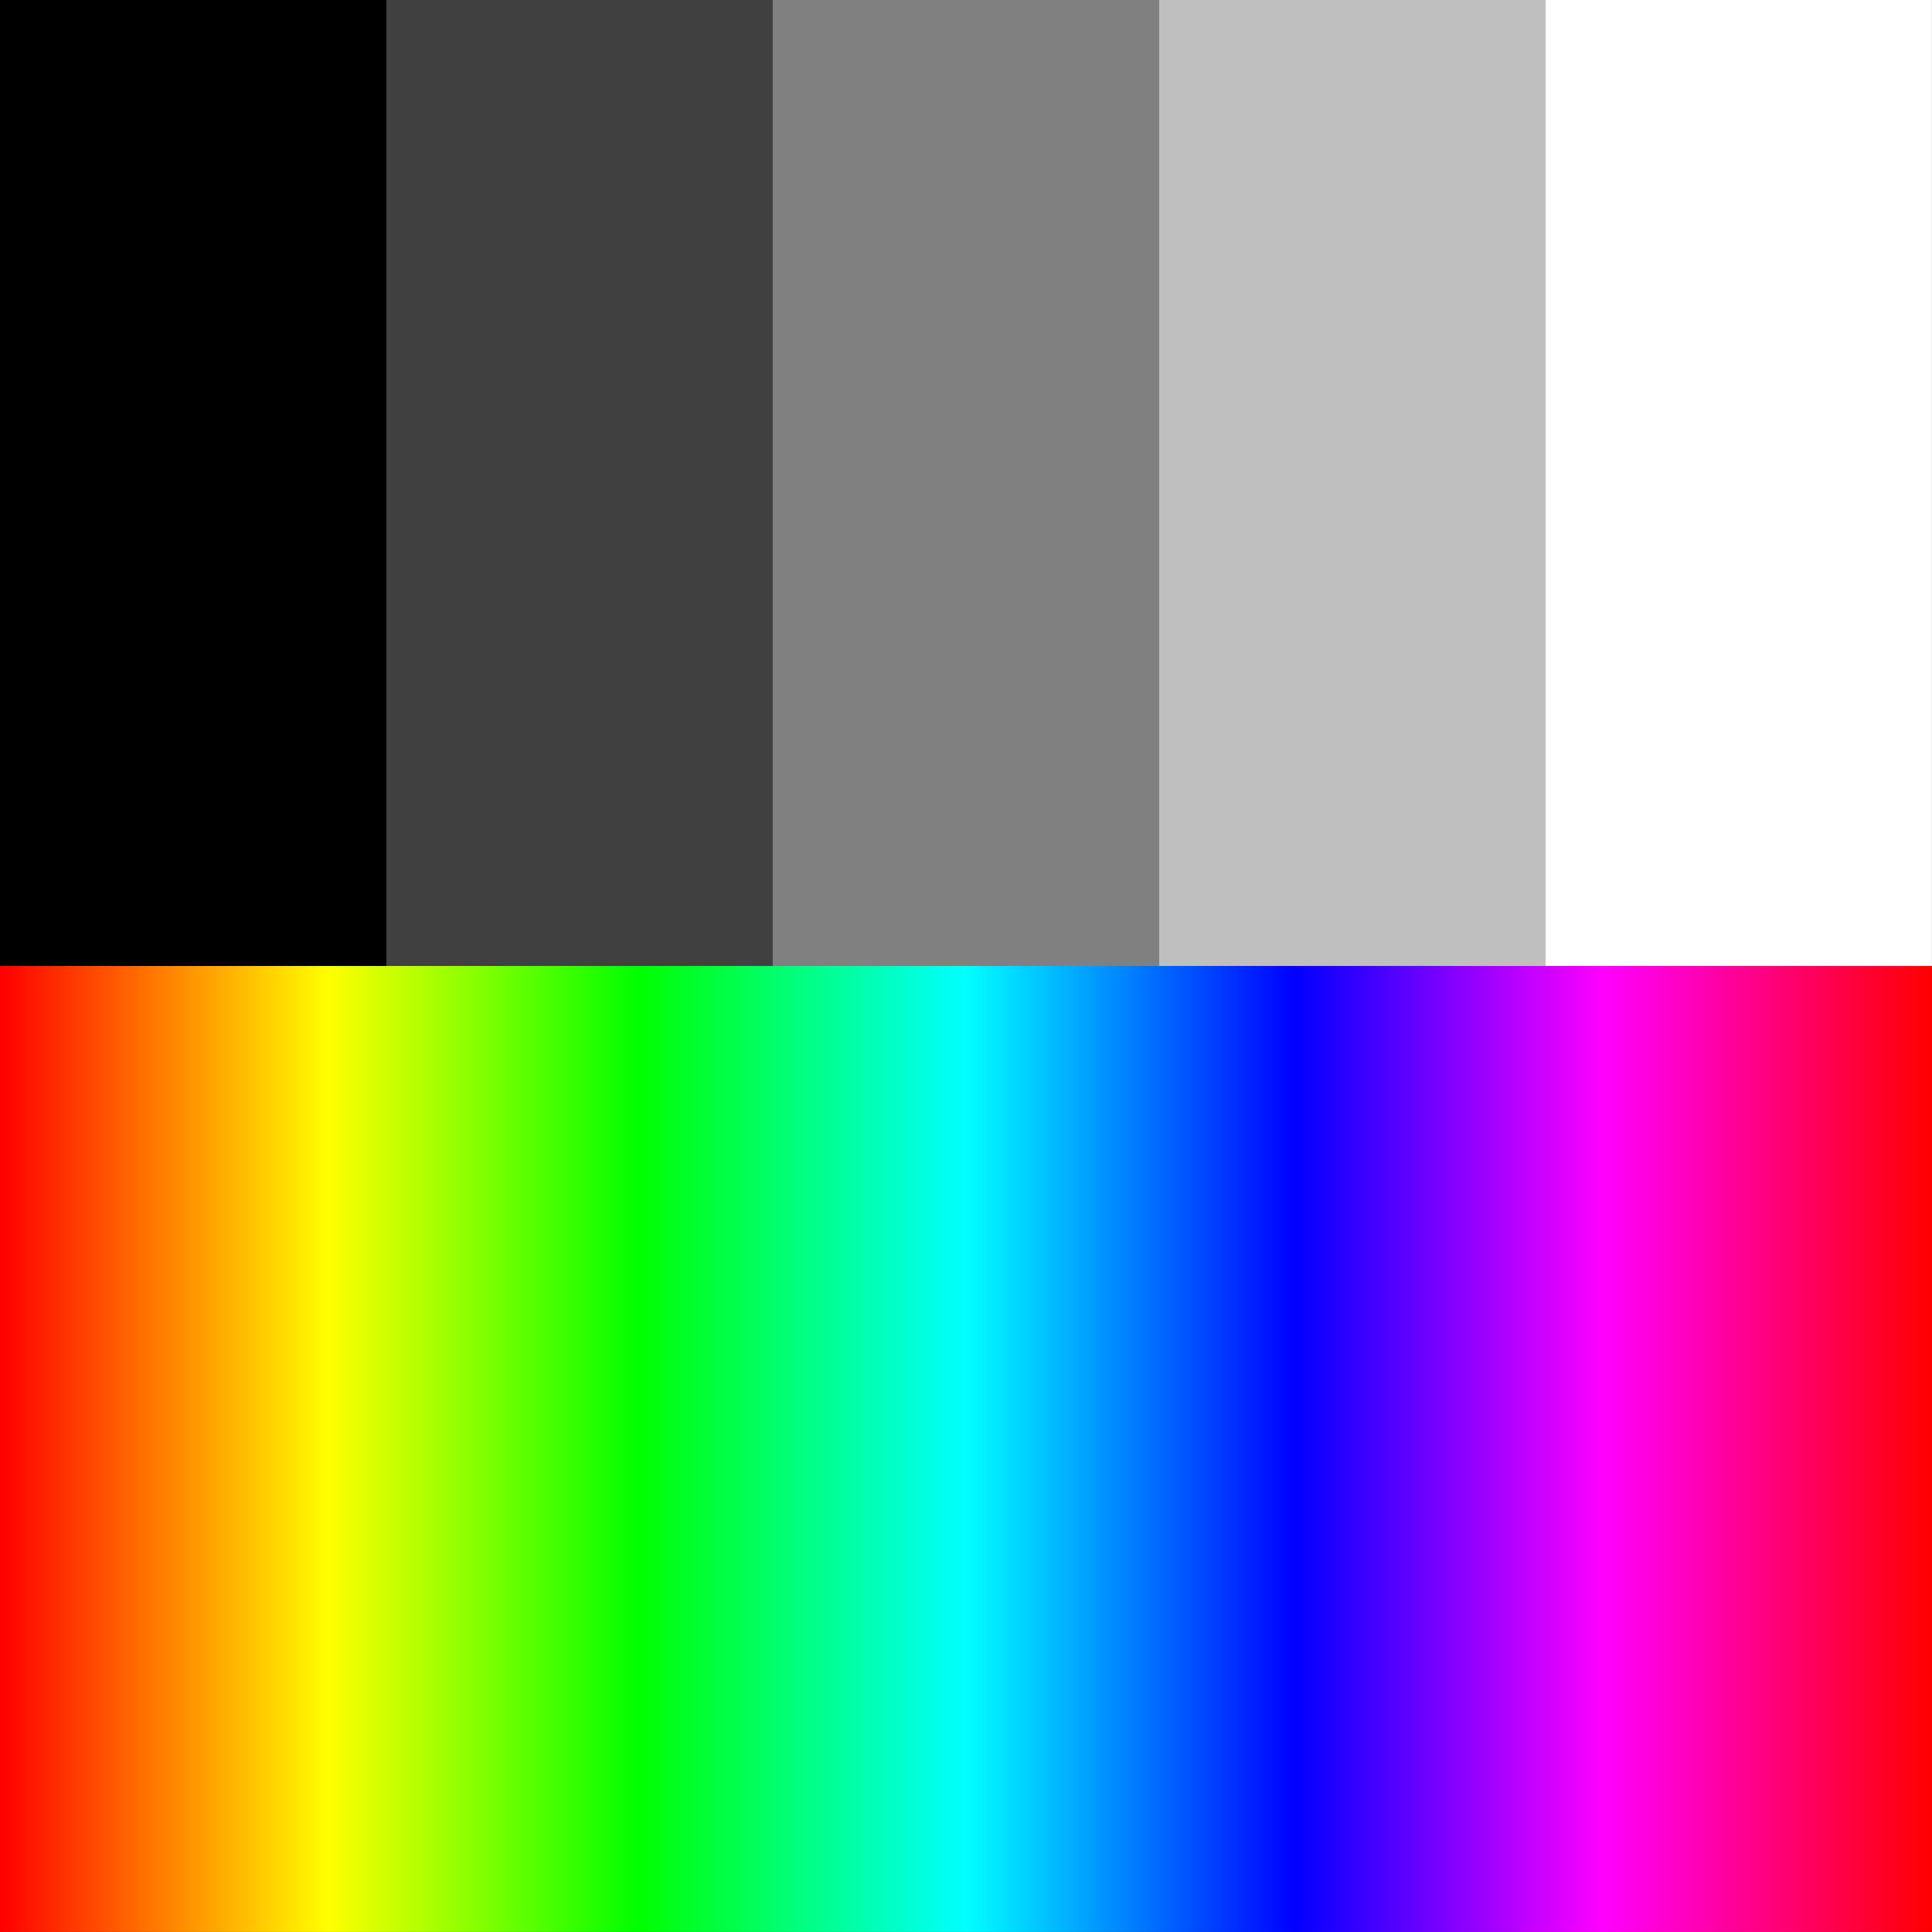 <?xml version="1.0" encoding="UTF-8" standalone="no"?>
<!-- Created with Inkscape (http://www.inkscape.org/) -->

<svg
   width="128"
   height="128"
   viewBox="0 0 33.867 33.867"
   version="1.1"
   id="svg833"
   xmlns:xlink="http://www.w3.org/1999/xlink"
   xmlns="http://www.w3.org/2000/svg"
   xmlns:svg="http://www.w3.org/2000/svg">
  <rect x="0" y="0" width="33.867" height="33.867" fill="#333333" stroke="none"/>
  <defs
     id="defs830">
    <linearGradient
       id="linearGradient3820">
      <stop
         style="stop-color:#ff0000;stop-opacity:1"
         offset="0"
         id="stop3816" />
      <stop
         style="stop-color:#ffff00;stop-opacity:1"
         offset="0.17"
         id="stop5023" />
      <stop
         style="stop-color:#00ff00;stop-opacity:1"
         offset="0.33"
         id="stop4957" />
      <stop
         style="stop-color:#00ffff;stop-opacity:1"
         offset="0.5"
         id="stop4115" />
      <stop
         style="stop-color:#0000ff;stop-opacity:1"
         offset="0.67"
         id="stop4891" />
      <stop
         style="stop-color:#ff00ff;stop-opacity:1"
         offset="0.83"
         id="stop4825" />
      <stop
         style="stop-color:#ff0000;stop-opacity:1"
         offset="1"
         id="stop3818" />
    </linearGradient>
    <linearGradient
       xlink:href="#linearGradient3820"
       id="linearGradient3822"
       x1="0"
       y1="25.4"
       x2="33.867"
       y2="25.4"
       gradientUnits="userSpaceOnUse"
       spreadMethod="pad" />
  </defs>
  <g
     id="layer1">
    <rect
       style="fill:#ffffff;fill-opacity:1;stroke:none;stroke-width:0.264"
       id="rect916-4-5"
       width="8.439"
       height="16.933"
       x="25.427"
       y="1.110223e-15" />
    <rect
       style="fill:#bfbfbf;fill-opacity:1;stroke:none;stroke-width:0.264"
       id="rect916-4"
       width="8.439"
       height="16.933"
       x="18.654"
       y="9.3998878e-16" />
    <rect
       style="fill:#808080;fill-opacity:1;stroke:none;stroke-width:0.271"
       id="rect916-7"
       width="8.878"
       height="16.933"
       x="11.442"
       y="9.3998878e-16" />
    <rect
       style="fill:#404040;fill-opacity:1;stroke:none;stroke-width:0.254"
       id="rect916-8"
       width="7.825"
       height="16.933"
       x="5.721"
       y="9.3998878e-16" />
    <rect
       style="fill:url(#linearGradient3822);fill-opacity:1;stroke:none;stroke-width:0.268"
       id="rect1574"
       width="33.867"
       height="16.933"
       x="0"
       y="16.933" />
    <rect
       style="fill:#000000;fill-opacity:1;stroke:none;stroke-width:0.237"
       id="rect916"
       width="6.773"
       height="16.933"
       x="4.6999439e-16"
       y="9.3998878e-16" />
  </g>
</svg>
